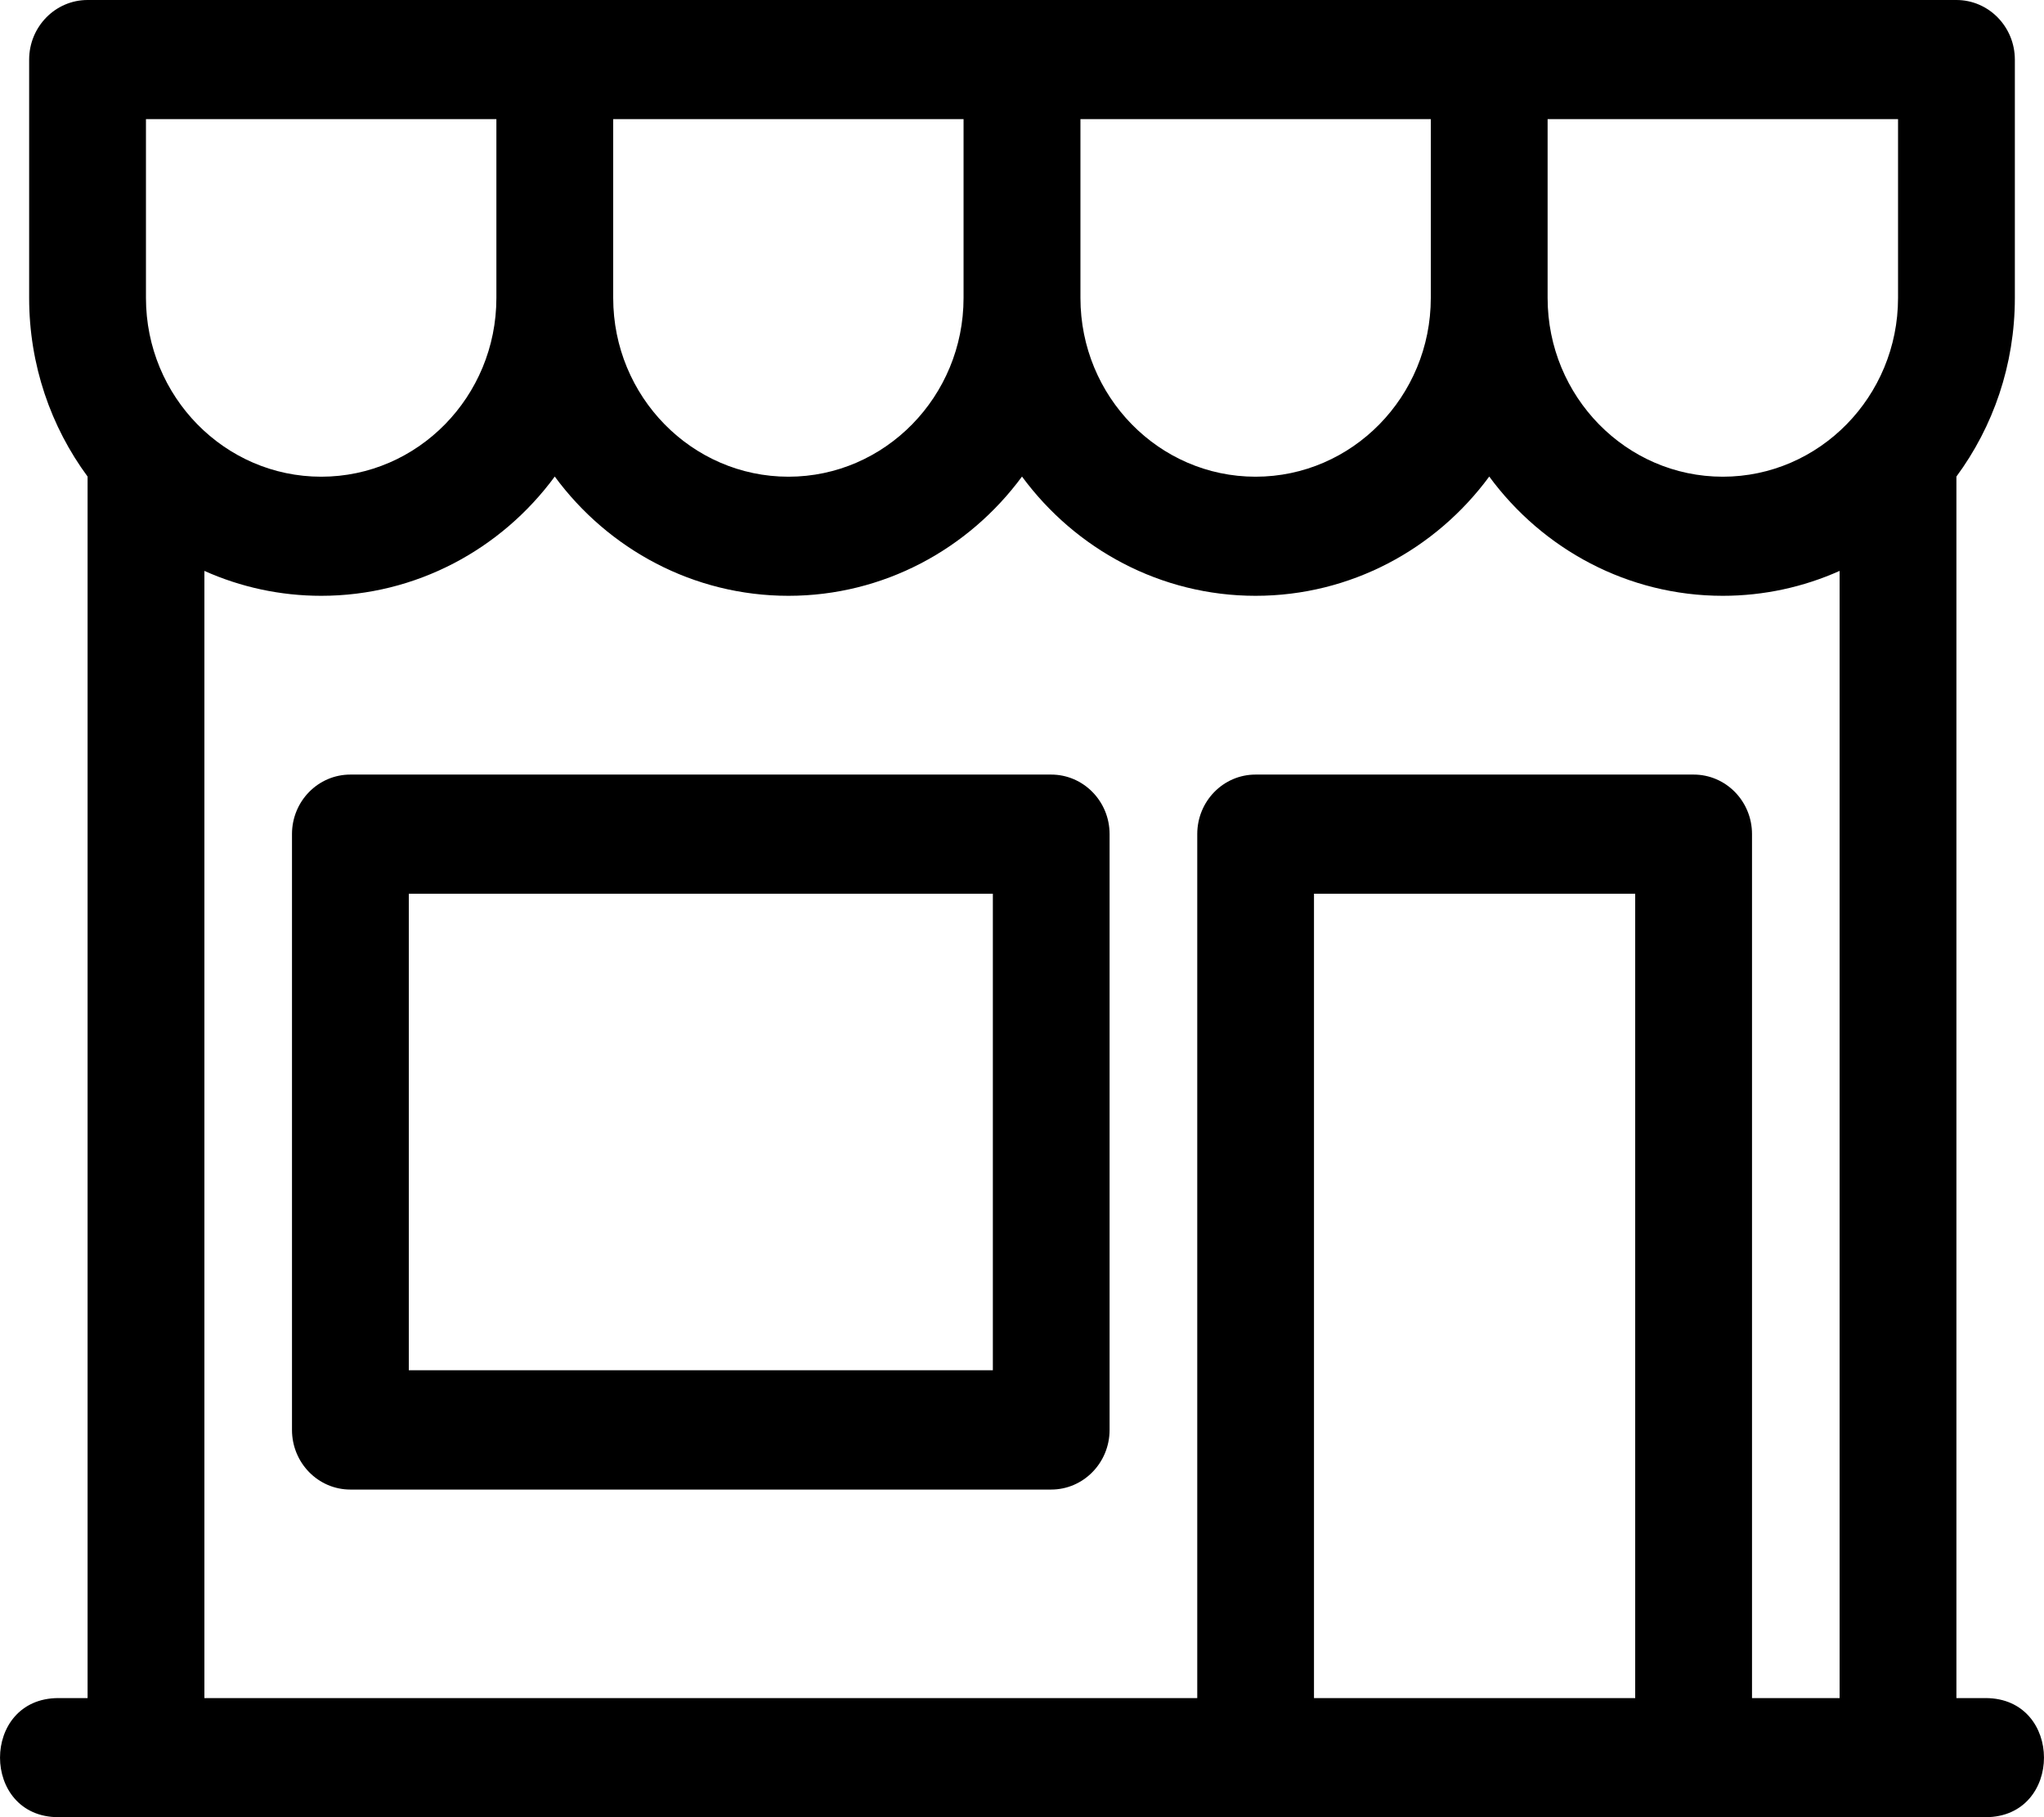 <?xml version="1.0" encoding="UTF-8"?>
<svg width="27px" height="24px" viewBox="0 0 27 24" version="1.1" xmlns="http://www.w3.org/2000/svg" xmlns:xlink="http://www.w3.org/1999/xlink">
    <!-- Generator: sketchtool 48.2 (47327) - http://www.bohemiancoding.com/sketch -->
    <title>D3340958-99B1-4136-B27D-EAA02F65430E</title>
    <desc>Created with sketchtool.</desc>
    <defs></defs>
    <g id="industry-focus-copy-5" stroke="none" stroke-width="1" fill="none" fill-rule="evenodd" transform="translate(-605, -578)">
        <path d="M630.843,600.427 L631.228,600.427 C632.257,600.427 632.257,602 631.228,602 L605.772,602 C604.743,602 604.743,600.427 605.772,600.427 L606.157,600.427 L606.157,584.294 C605.672,583.637 605.385,582.819 605.385,581.935 L605.385,578.788 C605.385,578.353 605.731,578 606.157,578 L630.843,578 C631.269,578 631.615,578.353 631.615,578.788 L631.615,581.935 C631.615,582.819 631.328,583.637 630.843,584.294 L630.843,600.427 Z M629.3,600.427 L629.3,585.54 C628.822,585.754 628.297,585.869 627.757,585.869 C626.503,585.869 625.378,585.254 624.672,584.294 C623.965,585.254 622.84,585.869 621.585,585.869 C620.332,585.869 619.207,585.254 618.5,584.294 C617.793,585.254 616.668,585.869 615.415,585.869 C614.16,585.869 613.035,585.254 612.328,584.294 C611.622,585.254 610.496,585.869 609.243,585.869 C608.701,585.869 608.178,585.754 607.7,585.54 L607.7,600.427 L620.815,600.427 L620.815,589.016 C620.815,588.582 621.159,588.23 621.585,588.23 L627.372,588.23 C627.798,588.23 628.143,588.582 628.143,589.016 L628.143,600.427 L629.3,600.427 Z M606.928,579.573 L606.928,581.935 C606.928,583.237 607.966,584.296 609.243,584.296 C610.52,584.296 611.557,583.237 611.557,581.935 L611.557,579.573 L606.928,579.573 Z M619.272,579.573 L619.272,581.935 C619.272,583.237 620.308,584.296 621.585,584.296 C622.862,584.296 623.9,583.237 623.9,581.935 L623.9,579.573 L619.272,579.573 Z M625.443,579.573 L625.443,581.935 C625.443,583.237 626.48,584.296 627.757,584.296 C629.033,584.296 630.072,583.237 630.072,581.935 L630.072,579.573 L625.443,579.573 Z M613.1,581.935 C613.1,583.237 614.138,584.296 615.415,584.296 C616.69,584.296 617.728,583.237 617.728,581.935 L617.728,579.573 L613.1,579.573 L613.1,581.935 Z M622.357,600.427 L626.6,600.427 L626.6,589.804 L622.357,589.804 L622.357,600.427 Z M609.628,597.673 C609.202,597.673 608.857,597.32 608.857,596.885 L608.857,589.016 C608.857,588.582 609.202,588.23 609.628,588.23 L618.885,588.23 C619.311,588.23 619.657,588.582 619.657,589.016 L619.657,596.885 C619.657,597.32 619.311,597.673 618.885,597.673 L609.628,597.673 Z M618.115,596.097 L618.115,589.804 L610.4,589.804 L610.4,596.097 L618.115,596.097 Z" id="consumericon-black" fill="#000000"></path>
    </g>
</svg>